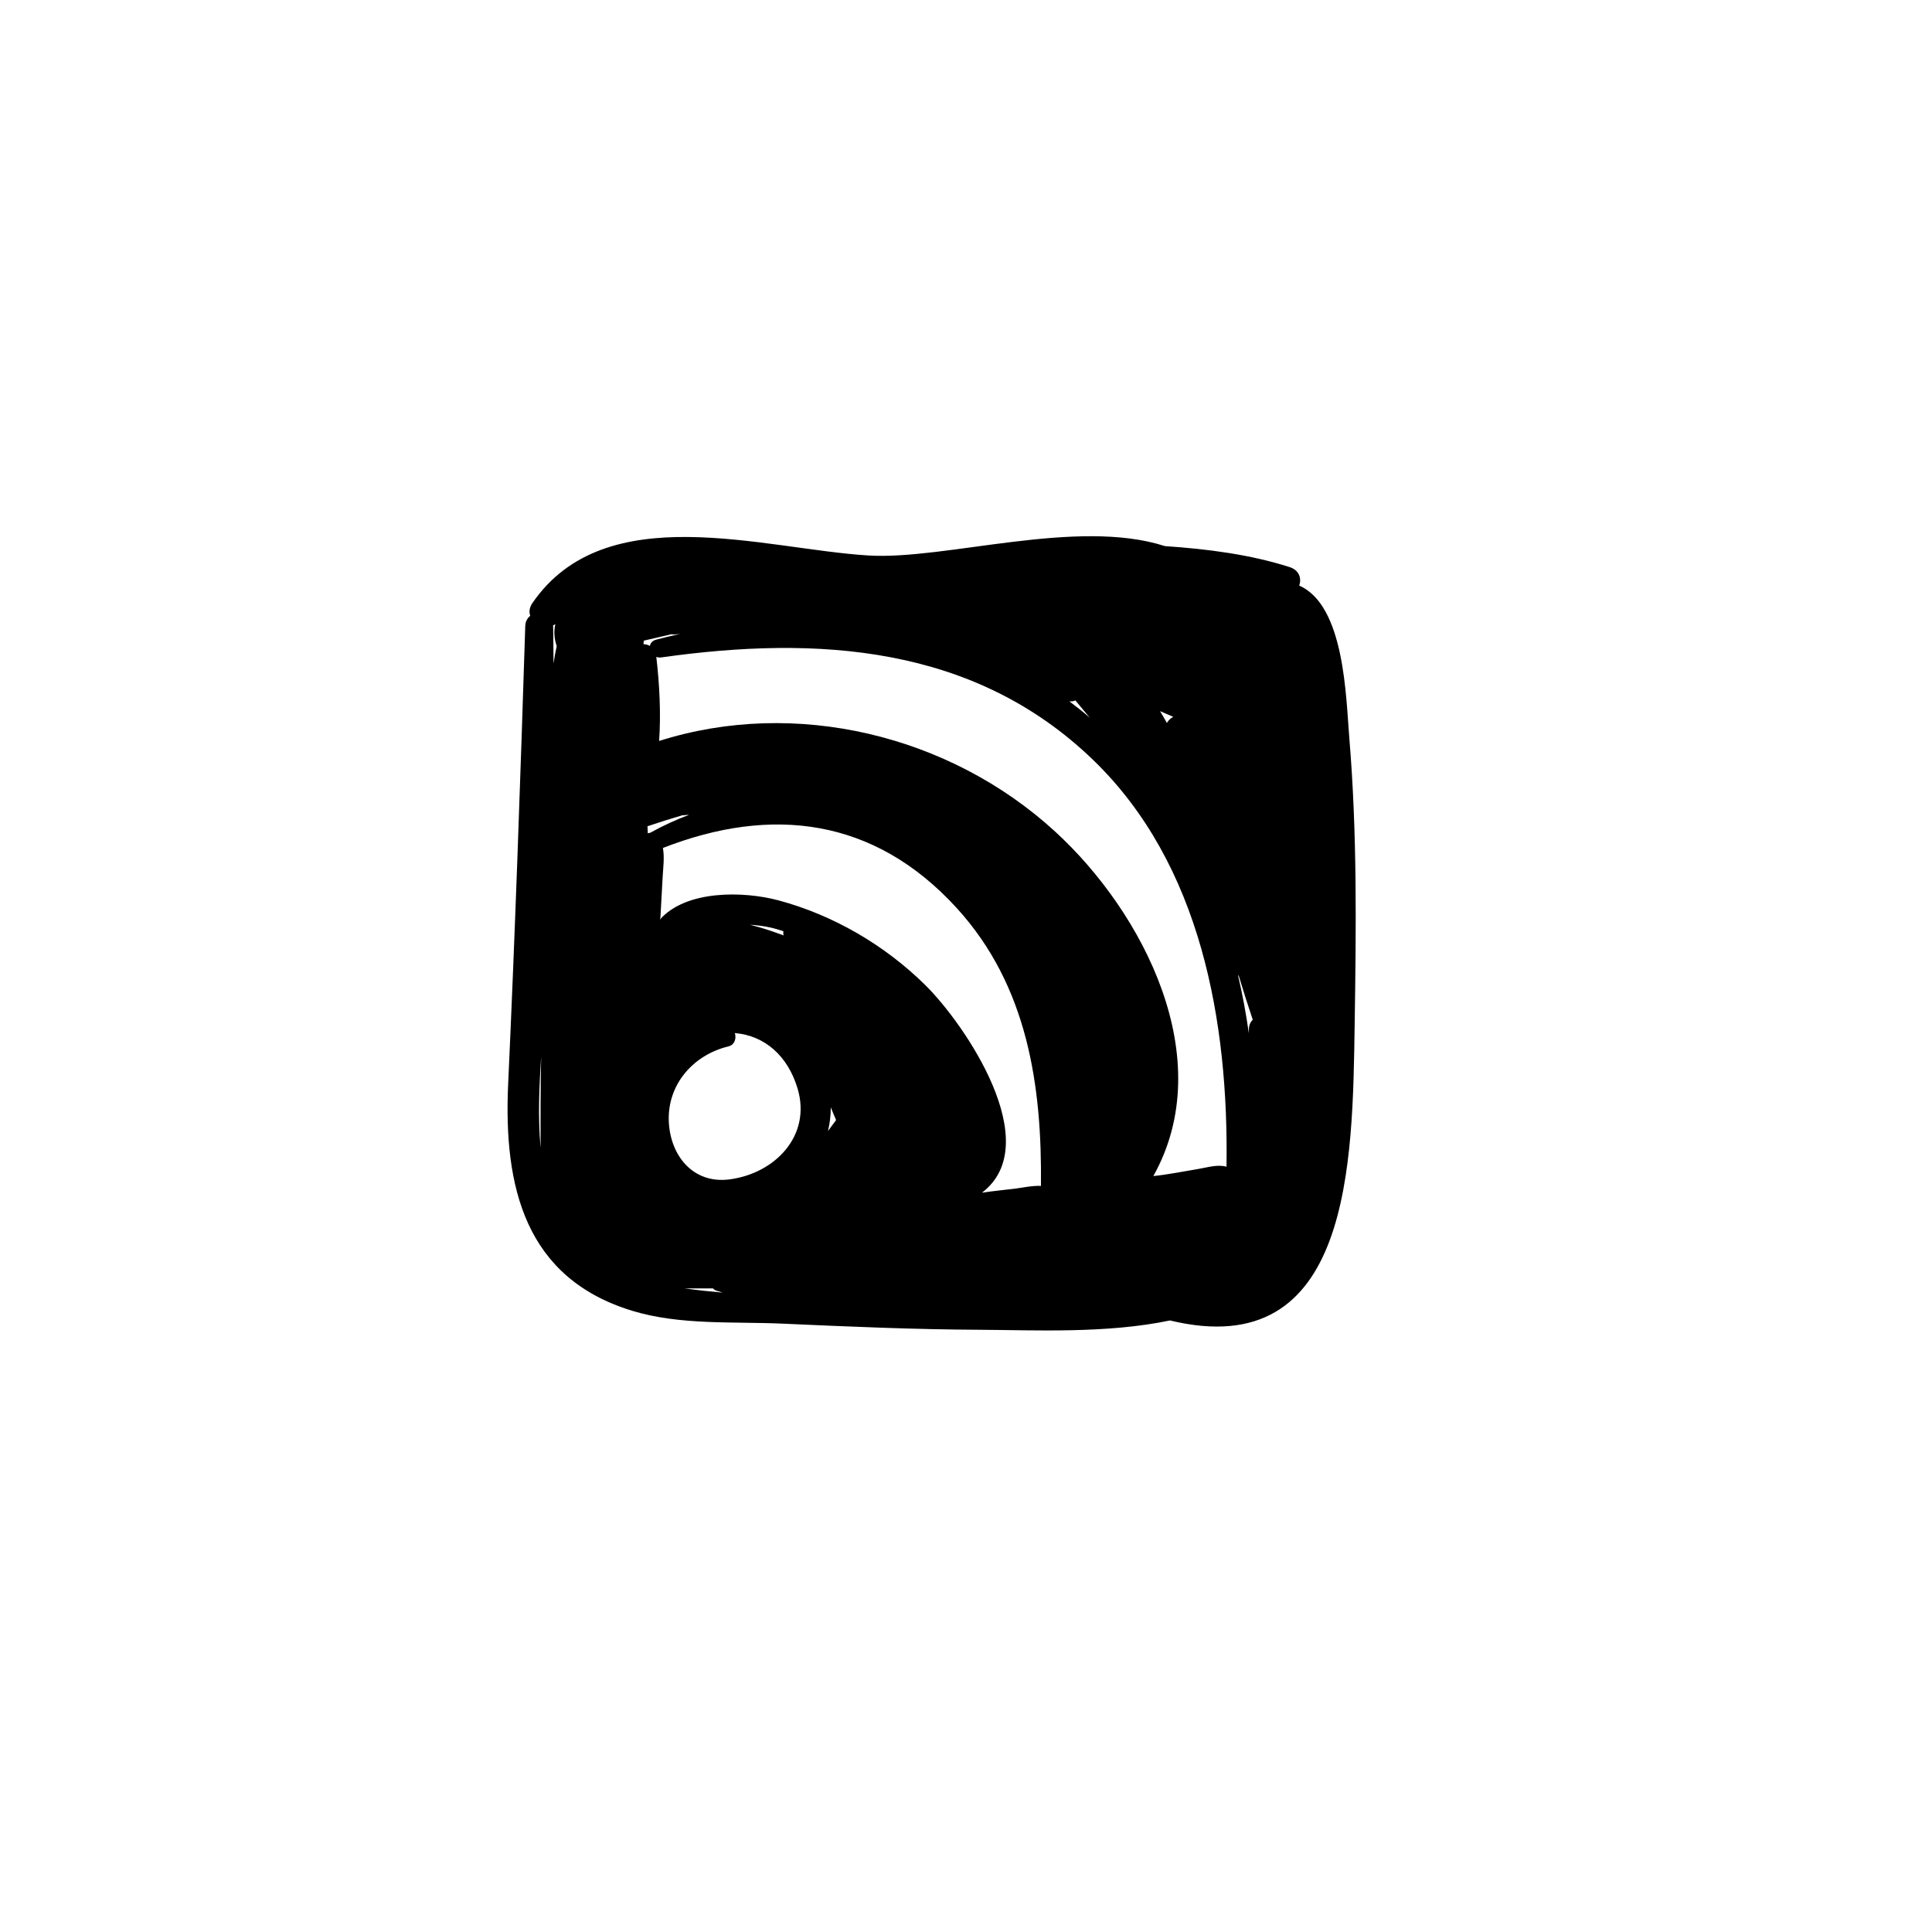 <?xml version="1.0" encoding="UTF-8" standalone="no"?>
<!-- Generator: Adobe Illustrator 16.0.0, SVG Export Plug-In . SVG Version: 6.00 Build 0)  -->

<svg
   xmlns:dc="http://purl.org/dc/elements/1.1/"
   xmlns:cc="http://creativecommons.org/ns#"
   xmlns:rdf="http://www.w3.org/1999/02/22-rdf-syntax-ns#"
   xmlns:svg="http://www.w3.org/2000/svg"
   xmlns="http://www.w3.org/2000/svg"
   xmlns:sodipodi="http://sodipodi.sourceforge.net/DTD/sodipodi-0.dtd"
   xmlns:inkscape="http://www.inkscape.org/namespaces/inkscape"
   version="1.1"
   id="Capa_1"
   x="0px"
   y="0px"
   width="191.764px"
   height="191.764px"
   viewBox="0 0 191.764 191.764"
   style="enable-background:new 0 0 191.764 191.764;"
   xml:space="preserve"
   sodipodi:docname="rss-logo-svgrepo-com.svg"
   inkscape:version="0.92.5 (2060ec1f9f, 2020-04-08)"><defs
   id="defs39" /><sodipodi:namedview
   pagecolor="#ffffff"
   bordercolor="#666666"
   borderopacity="1"
   objecttolerance="10"
   gridtolerance="10"
   guidetolerance="10"
   inkscape:pageopacity="0"
   inkscape:pageshadow="2"
   inkscape:window-width="1920"
   inkscape:window-height="1015"
   id="namedview37"
   showgrid="false"
   inkscape:zoom="1.2306793"
   inkscape:cx="95.882004"
   inkscape:cy="95.882004"
   inkscape:window-x="0"
   inkscape:window-y="28"
   inkscape:window-maximized="1"
   inkscape:current-layer="Capa_1" />
<g
   id="g4"
   transform="matrix(0.439,0,0,0.439,50.379,50.548)">
	<path
   d="m 190.315,51.683 c -0.765,-9.158 -1.025,-29.922 -11.329,-34.428 0.572,-1.566 0.051,-3.467 -2.143,-4.172 -8.88,-2.851 -18.558,-4.098 -28.22,-4.754 -19.93,-6.435 -49.596,3.18 -66.999,2.122 -23.831,-1.45 -59.455,-13.28 -75.987,10.726 -0.721,1.047 -0.809,2.054 -0.511,2.909 -0.638,0.507 -1.091,1.277 -1.125,2.341 -1.1,34.527 -2.28,69.027 -3.866,103.524 -1.066,23.188 3.794,43.878 28.066,51.277 10.797,3.292 22.884,2.402 34.057,2.904 14.926,0.671 29.843,1.318 44.787,1.385 11.707,0.052 28.352,0.914 42.724,-2.11 41.092,9.926 41.284,-35.874 41.759,-66.894 0.328,-21.616 0.589,-43.267 -1.213,-64.83 z M 7.481,144.101 c -0.01,0.006 -0.021,0.01 -0.031,0.018 -0.6,-6.728 -0.291,-13.795 0.153,-20.398 -0.161,6.783 -0.164,13.574 -0.122,20.38 z M 150.516,46.936 c -0.601,0.31 -1.104,0.762 -1.443,1.38 -0.499,-0.898 -1.015,-1.788 -1.547,-2.671 0.995,0.432 1.995,0.856 2.99,1.291 z M 128.39,43.229 c 1.078,1.294 2.156,2.588 3.234,3.882 -1.494,-1.296 -3.037,-2.51 -4.604,-3.682 0.513,0.056 0.97,-0.02 1.37,-0.2 z M 30.816,29.702 c 2.093,-0.498 4.191,-0.973 6.288,-1.451 0.148,0.015 0.28,0.074 0.435,0.068 0.503,-0.022 0.963,-0.101 1.456,-0.134 -1.808,0.4 -3.608,0.823 -5.387,1.295 -0.88,0.233 -1.306,0.795 -1.436,1.422 -0.446,-0.266 -0.951,-0.393 -1.453,-0.401 0.032,-0.268 0.064,-0.533 0.097,-0.799 z m -20.425,5.163 c -0.036,-2.811 -0.024,-5.637 -0.084,-8.439 -0.001,-0.062 -0.031,-0.103 -0.035,-0.163 0.183,-0.068 0.352,-0.188 0.527,-0.286 -0.396,1.758 -0.232,3.307 0.313,4.974 -0.287,1.277 -0.52,2.585 -0.721,3.914 z m 21.311,38.403 c -0.029,-0.532 -0.037,-1.064 -0.065,-1.596 2.593,-0.88 5.203,-1.699 7.827,-2.472 0.527,-0.039 1.054,-0.078 1.581,-0.121 -2.923,1.108 -5.855,2.427 -8.786,4.062 -0.19,0.018 -0.376,0.066 -0.557,0.127 z m 8.333,102.889 c 2.134,0.003 4.269,0.004 6.403,0.006 0.196,0.206 0.433,0.39 0.763,0.504 0.485,0.167 0.967,0.294 1.451,0.447 -2.901,-0.257 -5.784,-0.555 -8.617,-0.957 z m 10.144,-24.643 c -8.234,1.065 -13.359,-5.362 -13.719,-13.013 -0.398,-8.449 5.561,-15.157 13.494,-17.063 1.411,-0.339 1.817,-1.843 1.432,-3.007 6.757,0.561 11.978,5.156 14.184,12.53 3.202,10.71 -5.153,19.228 -15.391,20.553 z M 54.81,93.939 c 1.489,0.097 3.027,0.271 4.709,0.644 0.96,0.213 1.896,0.526 2.841,0.807 -0.043,0.329 -0.033,0.658 0.057,0.972 -0.054,-0.02 -0.108,-0.045 -0.162,-0.064 -0.101,-0.041 -0.198,-0.09 -0.299,-0.131 -0.026,-0.011 -0.049,-0.003 -0.076,-0.014 -1.687,-0.627 -3.382,-1.191 -5.084,-1.68 -0.13,-0.036 -0.25,-0.085 -0.389,-0.105 -0.532,-0.148 -1.064,-0.296 -1.597,-0.429 z m 19.363,44.319 c -0.599,0.756 -1.145,1.55 -1.721,2.321 0.411,-1.708 0.621,-3.501 0.629,-5.36 0.373,0.963 0.786,1.916 1.194,2.869 -0.033,0.058 -0.071,0.113 -0.102,0.17 z m 46.424,14.722 c -1.953,-0.078 -4.134,0.407 -5.646,0.597 -2.538,0.317 -5.139,0.555 -7.693,0.949 14.55,-11.062 -3.844,-38.118 -12.848,-46.983 C 85.255,98.528 73.619,91.734 61.219,88.418 53.424,86.334 40.394,86.014 34.436,92.77 c 0.047,-0.167 0.115,-0.317 0.125,-0.512 0.167,-3.01 0.333,-6.021 0.5,-9.031 0.141,-2.553 0.44,-4.426 0.067,-6.649 24.63,-9.606 47.797,-6.788 66.389,13.545 16.104,17.616 19.323,40.242 19.08,62.857 z m 41.954,-4.327 c -2.016,-0.595 -4.357,0.175 -6.44,0.516 -3.333,0.545 -6.887,1.268 -10.103,1.595 14.864,-26.571 -2.243,-59.59 -22.204,-77.893 C 99.95,50.998 65.017,42.62 34.268,52.386 c 0.435,-6.19 0.077,-12.891 -0.637,-19.009 0.327,0.115 0.682,0.182 1.086,0.125 35.311,-4.983 70.786,-2.808 97.695,23.19 24.473,23.645 30.626,59.406 30.139,91.961 z m 5.065,-31.072 c 0,0.284 -0.009,0.589 -0.014,0.885 -0.632,-4.41 -1.429,-8.789 -2.448,-13.104 0.055,0.039 0.107,0.078 0.165,0.113 0.995,3.325 2.057,6.632 3.163,9.927 -0.509,0.523 -0.866,1.228 -0.866,2.179 z"
   id="path2"
   inkscape:connector-curvature="0" />
</g>
<g
   id="g6">
</g>
<g
   id="g8">
</g>
<g
   id="g10">
</g>
<g
   id="g12">
</g>
<g
   id="g14">
</g>
<g
   id="g16">
</g>
<g
   id="g18">
</g>
<g
   id="g20">
</g>
<g
   id="g22">
</g>
<g
   id="g24">
</g>
<g
   id="g26">
</g>
<g
   id="g28">
</g>
<g
   id="g30">
</g>
<g
   id="g32">
</g>
<g
   id="g34">
</g>
</svg>
